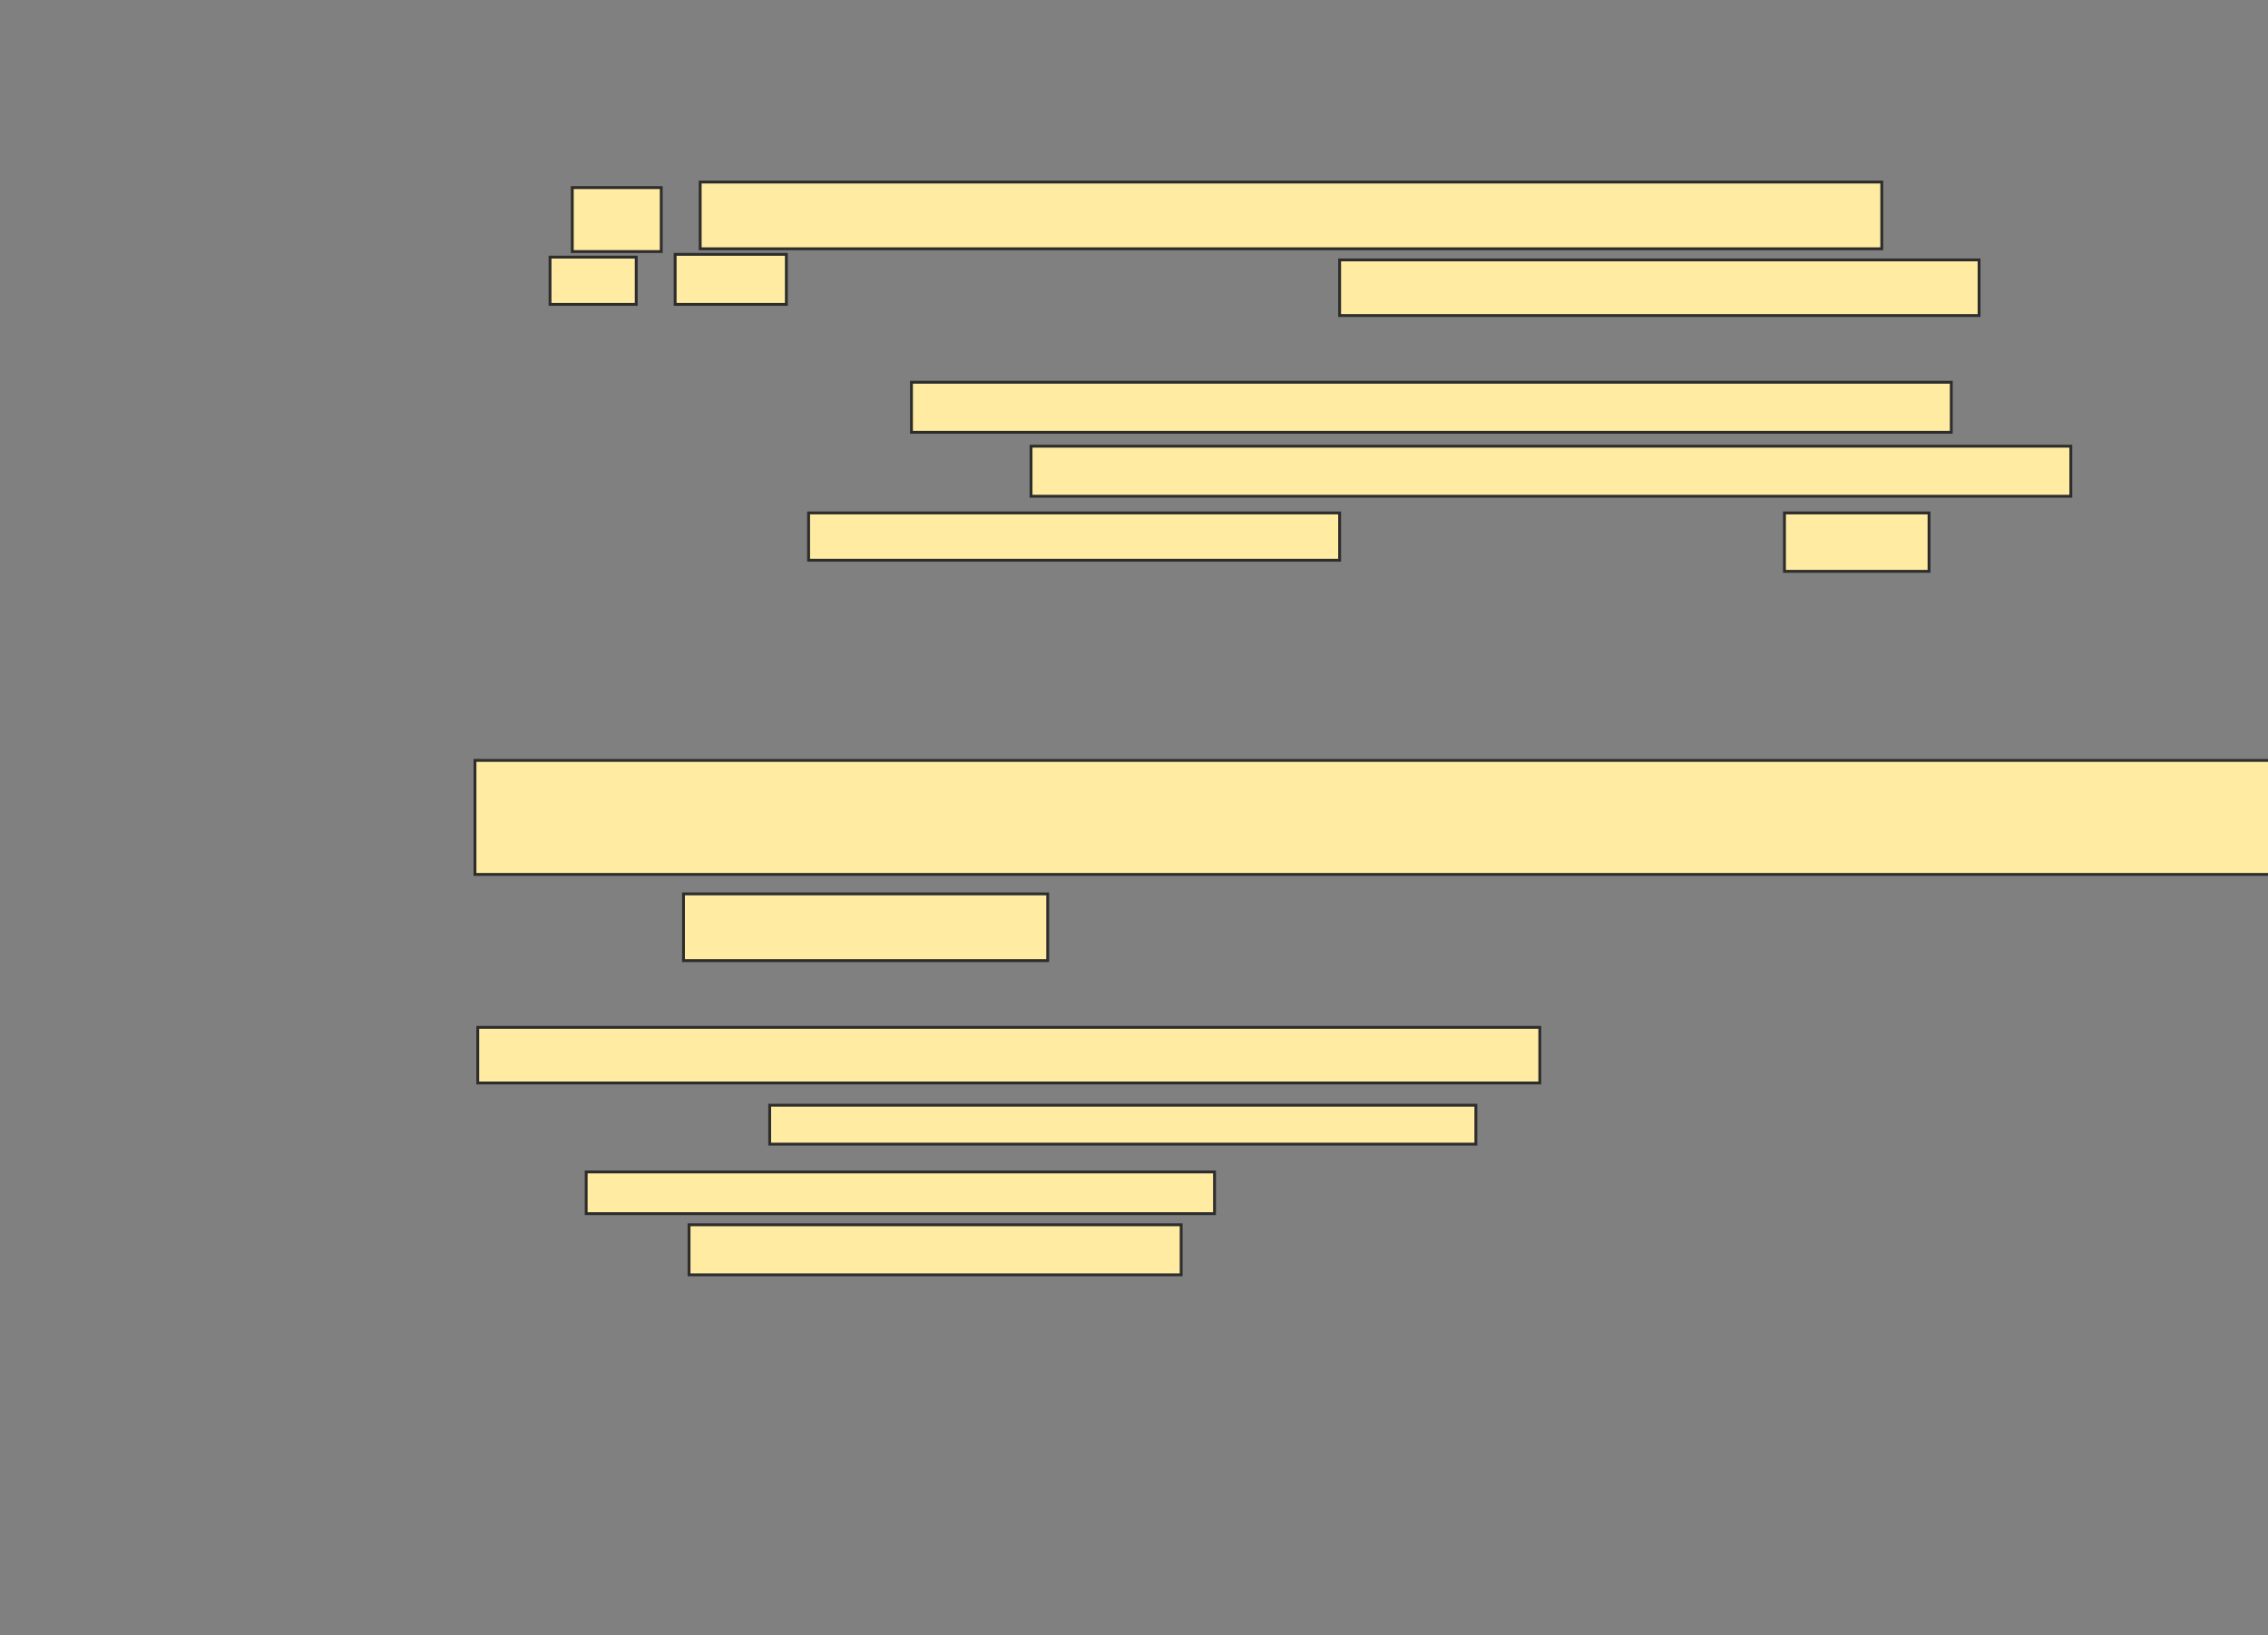 <svg xmlns="http://www.w3.org/2000/svg" width="792" height="571">
 <rect width="100%" height="100%" fill="#808080" stroke="none"/>
 <!-- Created with Image Occlusion Enhanced -->
 <g>
  <title>Labels</title>
 </g>
 <g>
  <title>Masks</title>
  <g id="04170c9adf6b46269b016af5d3906c33-ao-1">
   <rect height="22.33" width="31.068" y="65.505" x="199.845" stroke="#2D2D2D" fill="#FFEBA2"/>
   <rect height="23.301" width="412.621" y="63.563" x="244.505" stroke="#2D2D2D" fill="#FFEBA2"/>
   <rect height="16.505" width="30.097" y="89.777" x="192.078" stroke="#2D2D2D" fill="#FFEBA2"/>
   <rect height="17.476" width="38.835" y="88.806" x="235.767" stroke="#2D2D2D" fill="#FFEBA2"/>
   <rect height="19.417" width="223.301" y="90.748" x="467.806" stroke="#2D2D2D" fill="#FFEBA2"/>
   <rect height="17.476" width="363.107" y="133.466" x="318.291" stroke="#2D2D2D" fill="#FFEBA2"/>
   <rect height="17.476" width="363.107" y="155.796" x="360.039" stroke="#2D2D2D" fill="#FFEBA2"/>
   <rect height="16.505" width="185.437" y="179.097" x="282.369" stroke="#2D2D2D" fill="#FFEBA2"/>
   <rect height="20.388" width="50.485" y="179.097" x="623.146" stroke="#2D2D2D" fill="#FFEBA2"/>
  </g>
  <g id="04170c9adf6b46269b016af5d3906c33-ao-2">
   <rect height="39.806" width="627.184" y="265.505" x="165.864" stroke="#2D2D2D" fill="#FFEBA2"/>
   <rect height="23.301" width="127.184" y="312.107" x="238.68" stroke="#2D2D2D" fill="#FFEBA2"/>
  </g>
  <g id="04170c9adf6b46269b016af5d3906c33-ao-3">
   <rect height="14.563" width="219.417" y="409.194" x="204.699" stroke="#2D2D2D" fill="#FFEBA2"/>
   <rect height="17.476" width="171.845" y="427.641" x="240.621" stroke="#2D2D2D" fill="#FFEBA2"/>
   <rect height="19.417" width="370.874" y="358.709" x="166.835" stroke="#2D2D2D" fill="#FFEBA2"/>
   <rect height="13.592" width="246.602" y="385.893" x="268.777" stroke="#2D2D2D" fill="#FFEBA2"/>
  </g>
  
 </g>
</svg>
